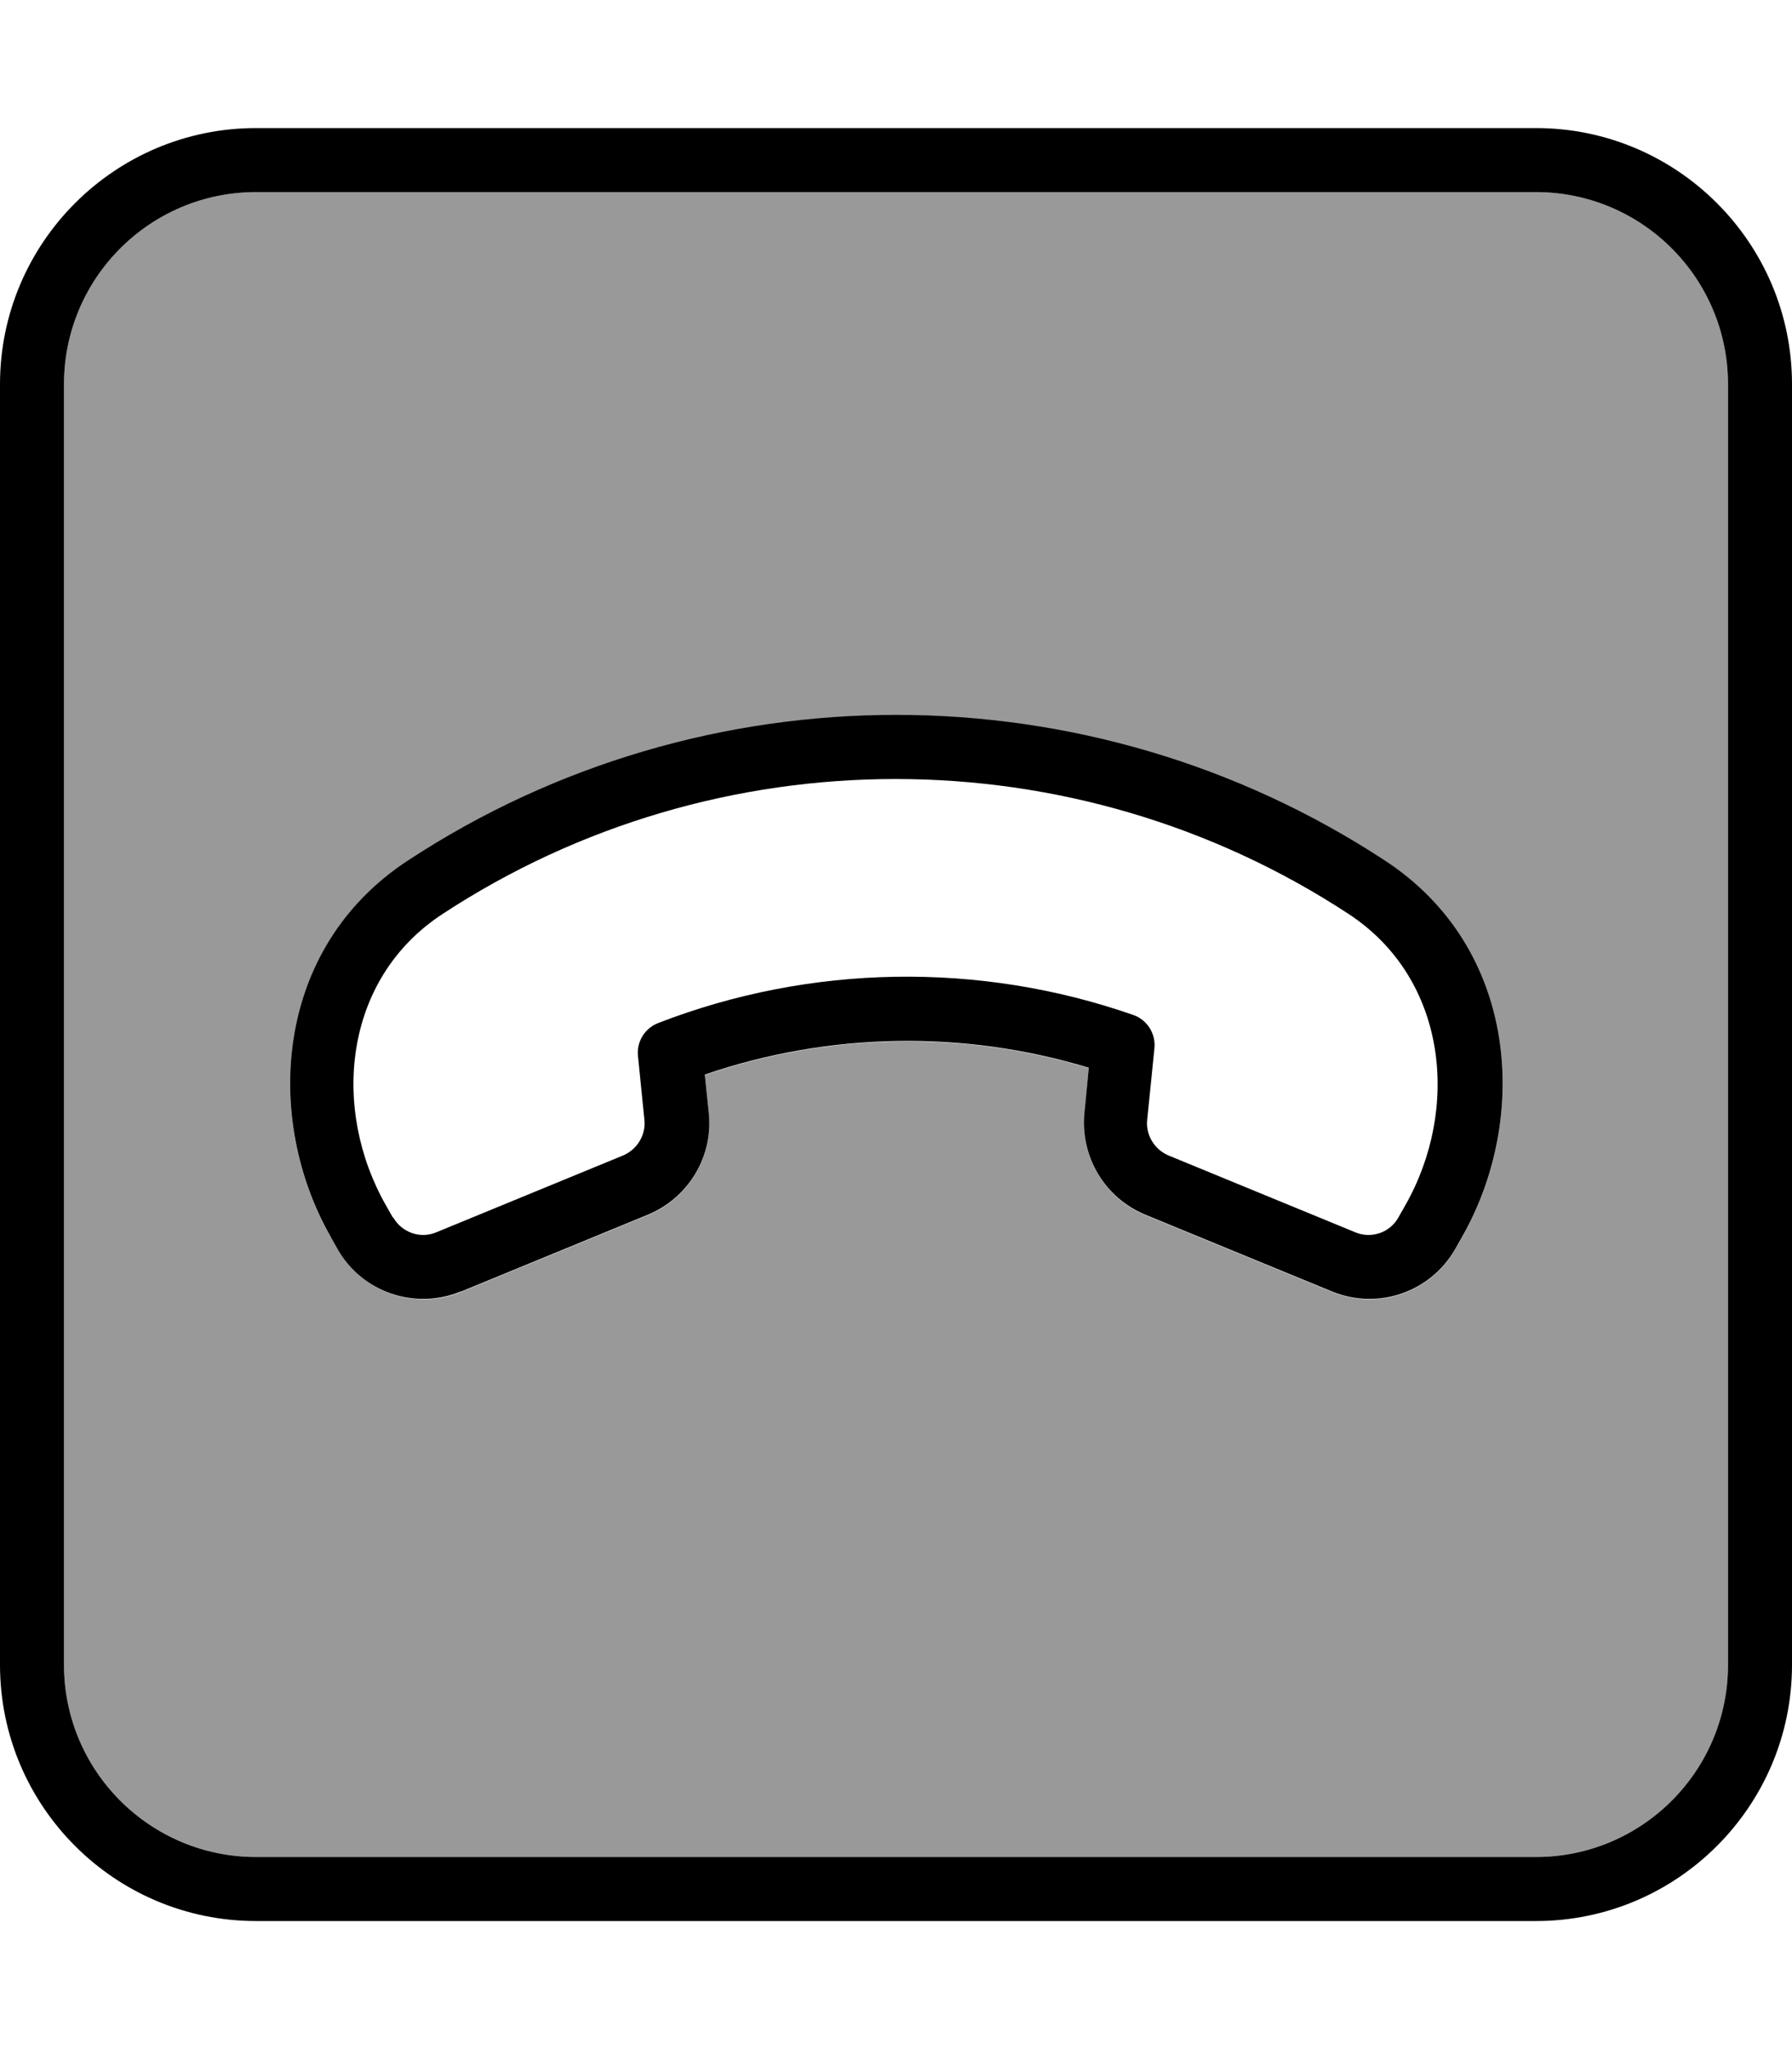 <svg xmlns="http://www.w3.org/2000/svg" viewBox="0 0 448 512"><!--! Font Awesome Pro 7.1.0 by @fontawesome - https://fontawesome.com License - https://fontawesome.com/license (Commercial License) Copyright 2025 Fonticons, Inc. --><path opacity=".4" fill="currentColor" d="M16 96l0 320c0 26.5 21.5 48 48 48l320 0c26.5 0 48-21.5 48-48l0-320c0-26.5-21.5-48-48-48L64 48C37.5 48 16 69.5 16 96zM82.7 309.2c-16.7-29.2-14.5-72 19.3-94.1 73.9-48.5 170.2-48.5 244.2 0 33.8 22.1 36 64.9 19.3 94.1l-1.7 3c-6.2 10.8-19.3 15.3-30.8 10.6l-46.7-19.2c-10.1-4.2-16.2-14.4-15.2-25.3l1.1-11.4c-31.3-9.5-65-8.9-96 1.7l1 9.7c1.1 10.8-5.1 21.1-15.2 25.3l-46.7 19.2c-11.5 4.7-24.7 .2-30.8-10.6l-1.7-3z"/><path fill="currentColor" d="M64 48C37.5 48 16 69.5 16 96l0 320c0 26.5 21.5 48 48 48l320 0c26.5 0 48-21.5 48-48l0-320c0-26.5-21.5-48-48-48L64 48zM0 96C0 60.7 28.7 32 64 32l320 0c35.3 0 64 28.7 64 64l0 320c0 35.3-28.7 64-64 64L64 480c-35.3 0-64-28.7-64-64L0 96zM98.3 304.2c2.2 3.8 6.8 5.4 10.8 3.7l46.7-19.2c3.5-1.5 5.7-5.1 5.3-8.9l-1.6-15.9c-.4-3.6 1.7-7 5.1-8.3 38-14.7 80.3-15.4 118.7-2 3.5 1.2 5.7 4.7 5.3 8.4l-1.8 17.8c-.4 3.8 1.8 7.4 5.3 8.9l46.7 19.2c4 1.7 8.7 .1 10.8-3.7l1.7-3c13.7-24 10.7-56.5-14.1-72.8-68.6-45-158-45-226.6 0-24.9 16.3-27.8 48.8-14.1 72.8l1.7 3zm16.9 18.5c-11.5 4.7-24.7 .2-30.8-10.6l-1.7-3c-16.7-29.2-14.5-72 19.3-94.1 73.9-48.5 170.2-48.5 244.2 0 33.8 22.1 36 64.9 19.3 94.1l-1.7 3c-6.2 10.8-19.3 15.3-30.8 10.6l-46.7-19.2c-10.1-4.2-16.2-14.4-15.2-25.3l1.1-11.4c-31.3-9.5-65-8.9-96 1.7l1 9.7c1.1 10.8-5.1 21.1-15.2 25.3l-46.7 19.2z"/></svg>